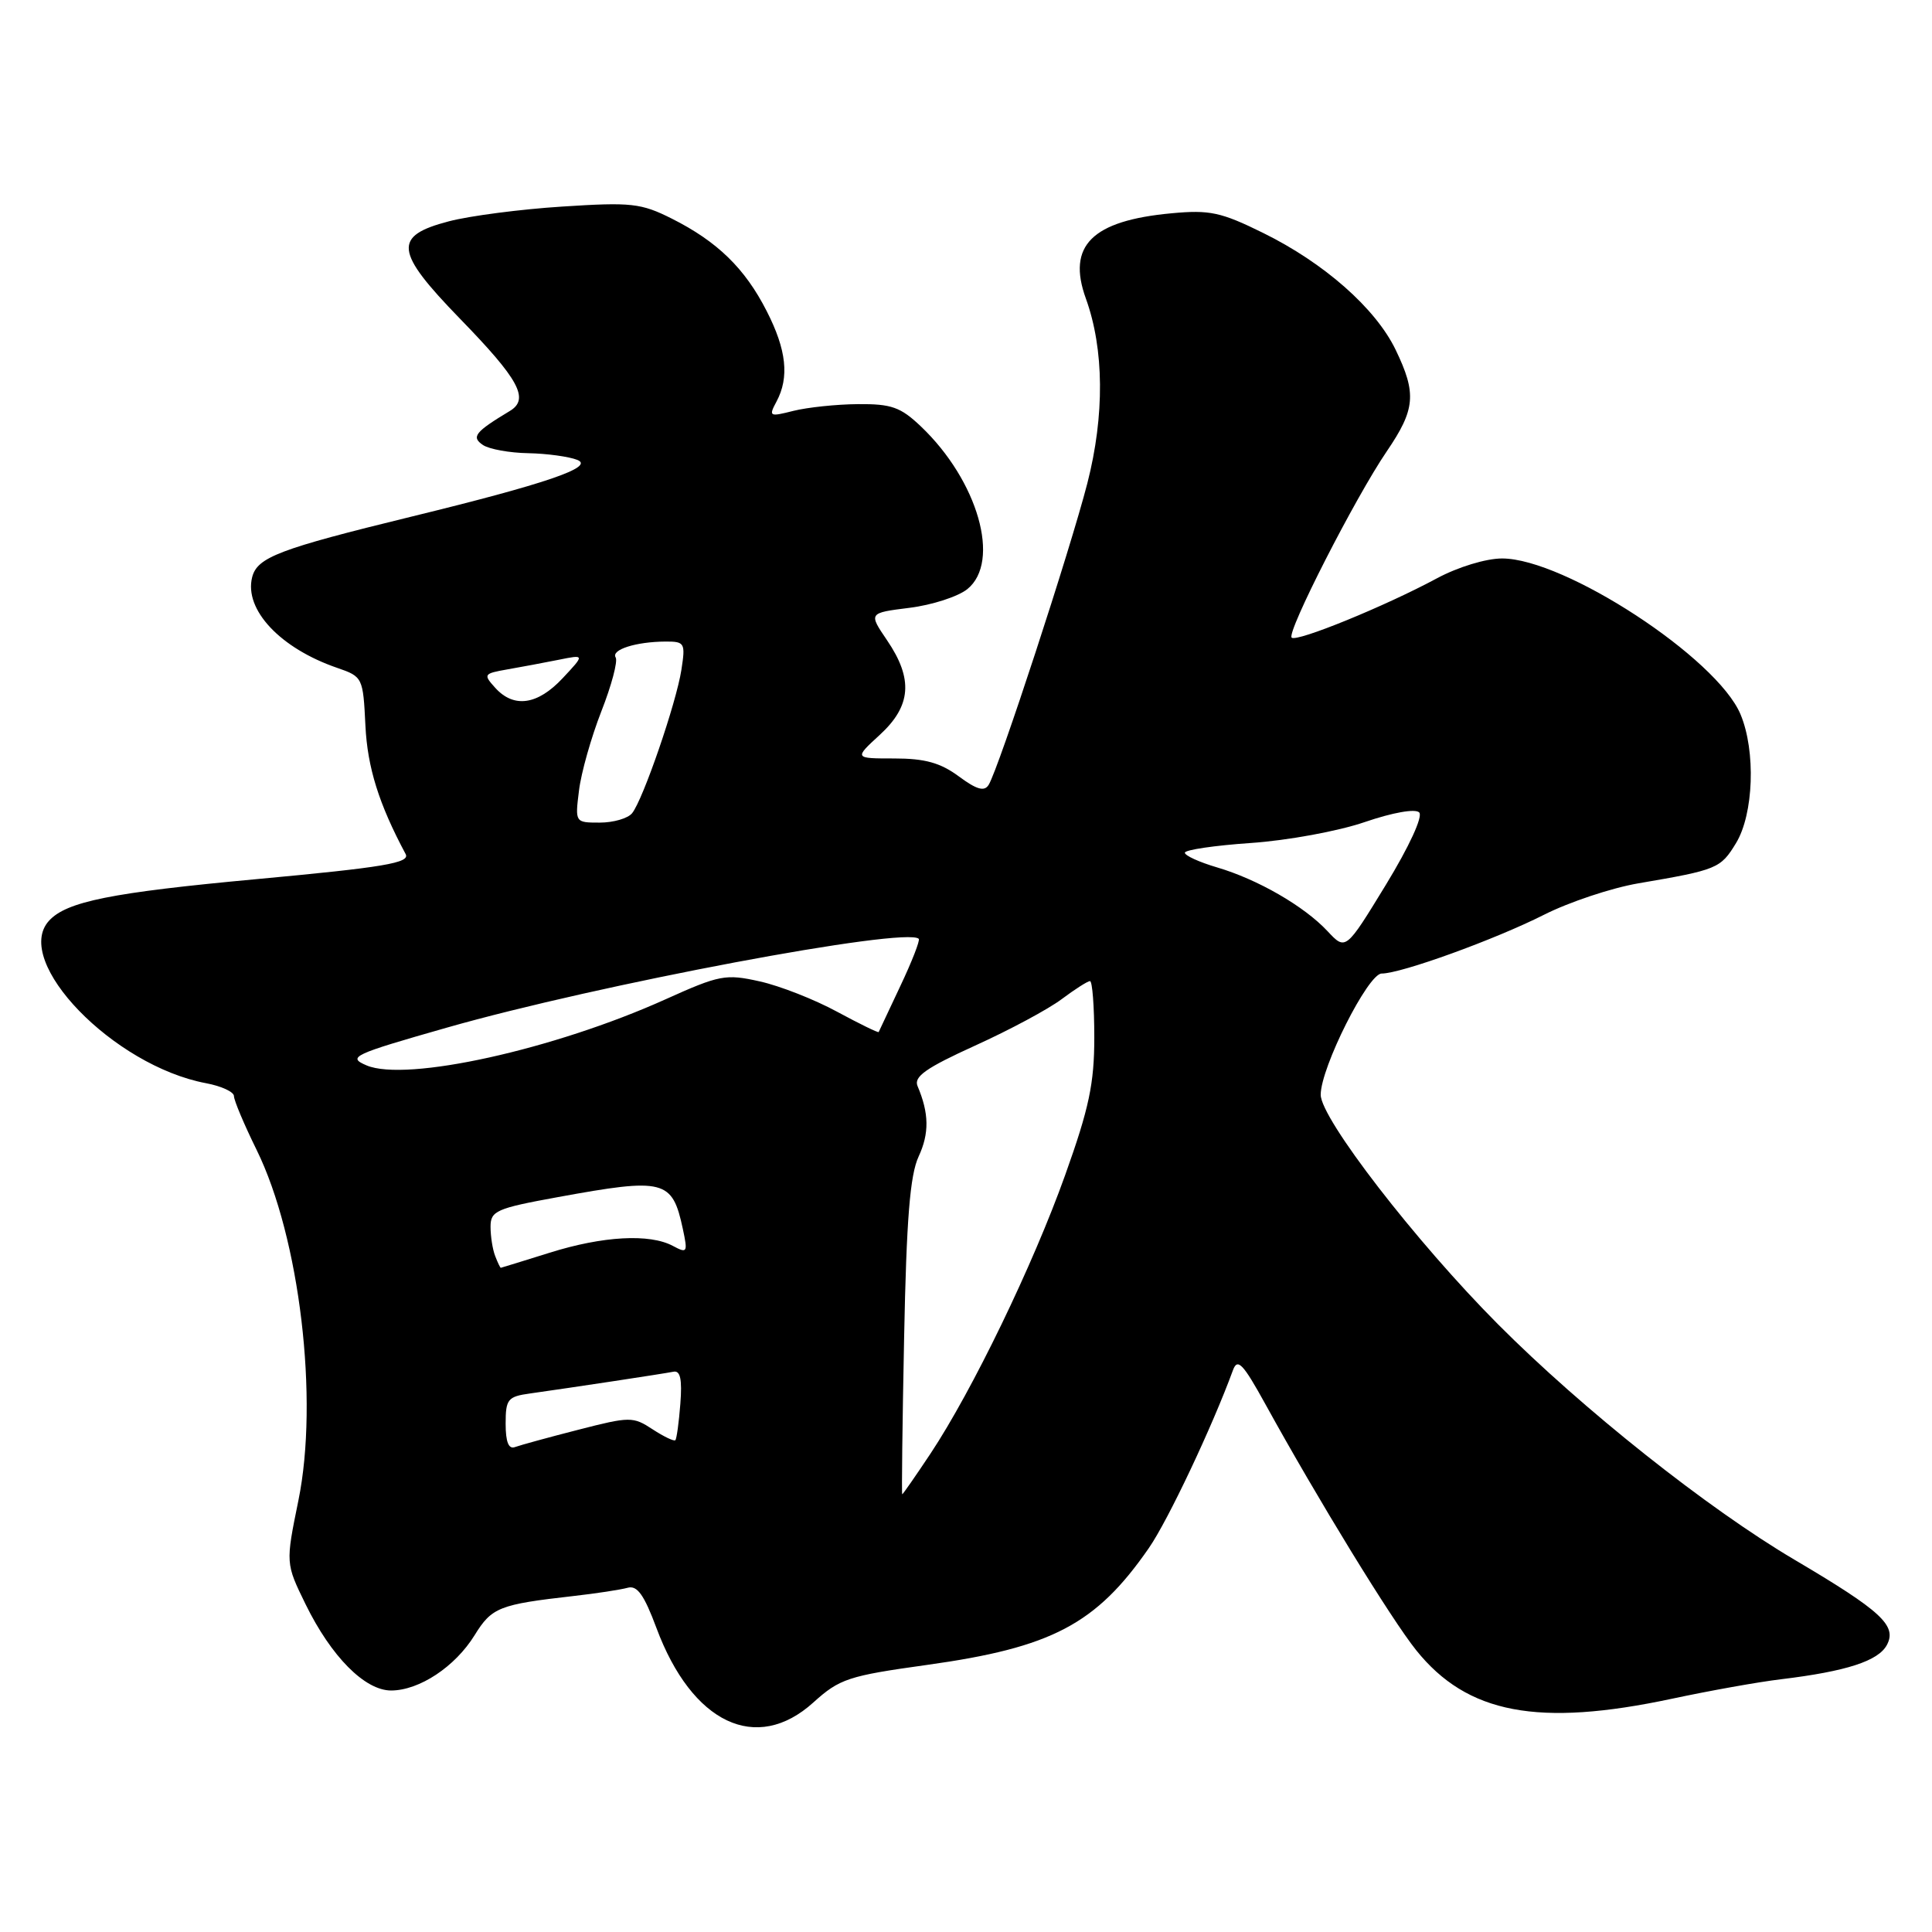 <?xml version="1.0" encoding="UTF-8" standalone="no"?>
<!DOCTYPE svg PUBLIC "-//W3C//DTD SVG 1.1//EN" "http://www.w3.org/Graphics/SVG/1.1/DTD/svg11.dtd" >
<svg xmlns="http://www.w3.org/2000/svg" xmlns:xlink="http://www.w3.org/1999/xlink" version="1.1" viewBox="0 0 256 256">
 <g >
 <path fill="currentColor"
d=" M 107.77 225.59 C 111.25 222.44 112.41 222.06 122.83 220.61 C 139.36 218.31 145.23 215.23 152.22 205.14 C 154.75 201.50 160.64 189.03 163.38 181.54 C 163.98 179.92 164.71 180.69 167.66 186.04 C 174.58 198.61 184.35 214.55 187.65 218.66 C 194.41 227.09 203.82 228.87 221.55 225.09 C 226.47 224.04 232.97 222.87 236.00 222.51 C 244.67 221.46 248.88 220.09 250.02 217.97 C 251.39 215.40 249.29 213.47 237.76 206.66 C 226.24 199.86 209.67 186.70 198.50 175.48 C 187.59 164.52 175.00 148.22 175.00 145.06 C 175.00 141.47 181.27 129.01 183.07 129.00 C 185.66 129.00 198.07 124.50 204.57 121.22 C 207.91 119.53 213.53 117.66 217.07 117.05 C 227.55 115.26 227.98 115.09 230.03 111.72 C 232.37 107.88 232.67 99.53 230.63 94.66 C 227.52 87.20 207.32 74.00 199.03 74.00 C 196.91 74.00 193.19 75.13 190.40 76.63 C 183.51 80.34 171.79 85.12 171.15 84.49 C 170.46 83.79 179.58 65.93 183.75 59.81 C 187.55 54.23 187.73 52.15 184.92 46.33 C 182.26 40.84 175.44 34.83 167.34 30.85 C 161.79 28.11 160.27 27.79 155.25 28.26 C 144.69 29.23 141.35 32.55 143.88 39.55 C 146.31 46.25 146.38 55.06 144.08 64.03 C 141.81 72.86 132.33 101.85 131.00 104.00 C 130.43 104.92 129.42 104.63 127.04 102.87 C 124.61 101.07 122.54 100.50 118.50 100.50 C 113.17 100.50 113.17 100.50 116.58 97.37 C 120.75 93.54 121.03 89.97 117.54 84.84 C 115.08 81.22 115.08 81.22 120.51 80.54 C 123.50 80.17 126.95 79.05 128.18 78.06 C 132.66 74.43 129.59 63.70 122.02 56.50 C 119.33 53.94 118.11 53.51 113.68 53.55 C 110.83 53.57 106.99 53.98 105.14 54.44 C 101.94 55.25 101.83 55.19 102.89 53.21 C 104.61 49.99 104.22 46.36 101.59 41.22 C 98.71 35.56 95.05 32.00 89.02 28.97 C 84.94 26.92 83.65 26.78 74.52 27.37 C 69.01 27.72 62.25 28.60 59.50 29.32 C 52.05 31.26 52.28 33.30 60.94 42.22 C 68.80 50.30 70.19 52.88 67.55 54.46 C 62.93 57.24 62.41 57.90 64.00 58.97 C 64.83 59.52 67.53 60.01 70.00 60.05 C 72.47 60.10 75.40 60.50 76.50 60.94 C 78.86 61.88 72.32 64.11 54.50 68.46 C 36.98 72.74 34.08 73.84 33.41 76.49 C 32.33 80.79 37.14 85.91 44.69 88.50 C 48.06 89.66 48.11 89.78 48.42 96.15 C 48.69 101.70 50.20 106.53 53.75 113.17 C 54.38 114.34 50.85 114.93 34.00 116.49 C 14.74 118.27 8.79 119.46 6.48 122.02 C 1.63 127.38 15.03 141.23 27.30 143.53 C 29.33 143.91 31.00 144.68 31.00 145.24 C 31.00 145.80 32.35 149.01 34.01 152.38 C 39.72 164.01 42.27 185.43 39.54 198.82 C 37.84 207.15 37.84 207.15 40.49 212.57 C 43.89 219.51 48.34 224.00 51.83 224.00 C 55.56 223.99 60.31 220.85 62.89 216.67 C 65.17 212.98 66.14 212.60 76.00 211.48 C 79.03 211.14 82.25 210.64 83.16 210.39 C 84.43 210.03 85.34 211.31 86.98 215.71 C 91.69 228.36 100.22 232.41 107.77 225.59 Z  M 119.80 177.25 C 120.11 161.53 120.58 155.71 121.72 153.25 C 123.15 150.17 123.11 147.52 121.58 143.91 C 121.05 142.66 122.71 141.50 129.20 138.55 C 133.77 136.48 138.93 133.71 140.68 132.39 C 142.43 131.08 144.12 130.00 144.43 130.00 C 144.74 130.00 145.00 133.35 145.00 137.45 C 145.00 143.57 144.31 146.84 141.14 155.70 C 136.89 167.61 128.82 184.29 123.29 192.62 C 121.32 195.58 119.64 198.00 119.55 198.00 C 119.46 198.00 119.57 188.66 119.80 177.25 Z  M 67.00 188.65 C 67.00 185.39 67.28 185.05 70.25 184.64 C 75.80 183.86 87.90 182.03 89.23 181.76 C 90.15 181.57 90.40 182.75 90.15 186.00 C 89.96 188.47 89.66 190.65 89.49 190.83 C 89.31 191.01 87.96 190.36 86.47 189.39 C 83.88 187.69 83.47 187.69 76.63 189.45 C 72.71 190.45 68.94 191.49 68.25 191.74 C 67.40 192.07 67.00 191.09 67.00 188.65 Z  M 65.61 166.42 C 65.27 165.55 65.00 163.81 65.00 162.55 C 65.00 160.45 65.76 160.11 73.89 158.63 C 88.05 156.04 89.08 156.30 90.48 162.84 C 91.15 165.97 91.07 166.11 89.16 165.09 C 86.08 163.44 79.88 163.78 72.84 165.99 C 69.35 167.08 66.44 167.98 66.36 167.99 C 66.28 167.99 65.94 167.29 65.61 166.42 Z  M 48.57 141.17 C 45.99 140.07 46.72 139.73 59.20 136.17 C 79.18 130.46 120.10 122.76 121.74 124.40 C 121.93 124.60 120.84 127.40 119.31 130.63 C 117.78 133.86 116.49 136.61 116.43 136.75 C 116.38 136.88 113.90 135.67 110.92 134.06 C 107.94 132.44 103.33 130.63 100.67 130.04 C 96.15 129.03 95.36 129.18 88.17 132.42 C 73.42 139.07 53.82 143.40 48.57 141.17 Z  M 175.90 123.38 C 172.81 120.07 166.63 116.51 161.25 114.93 C 158.91 114.24 157.00 113.37 157.00 112.99 C 157.00 112.61 160.94 112.03 165.75 111.70 C 170.58 111.37 177.34 110.13 180.83 108.93 C 184.54 107.66 187.53 107.13 188.05 107.65 C 188.57 108.17 186.74 112.15 183.63 117.25 C 178.31 125.96 178.31 125.96 175.90 123.38 Z  M 76.72 104.75 C 77.00 102.41 78.34 97.69 79.68 94.26 C 81.03 90.83 81.88 87.62 81.58 87.12 C 80.94 86.09 84.26 85.03 88.19 85.01 C 90.73 85.00 90.84 85.20 90.29 88.75 C 89.61 93.15 85.21 105.95 83.76 107.75 C 83.21 108.44 81.28 109.00 79.47 109.00 C 76.20 109.00 76.19 108.99 76.72 104.75 Z  M 65.62 91.14 C 64.01 89.36 64.09 89.25 67.22 88.70 C 69.02 88.39 72.08 87.81 74.00 87.43 C 77.50 86.72 77.50 86.72 74.56 89.86 C 71.23 93.42 68.09 93.87 65.62 91.14 Z "/>
</g>
</svg>
